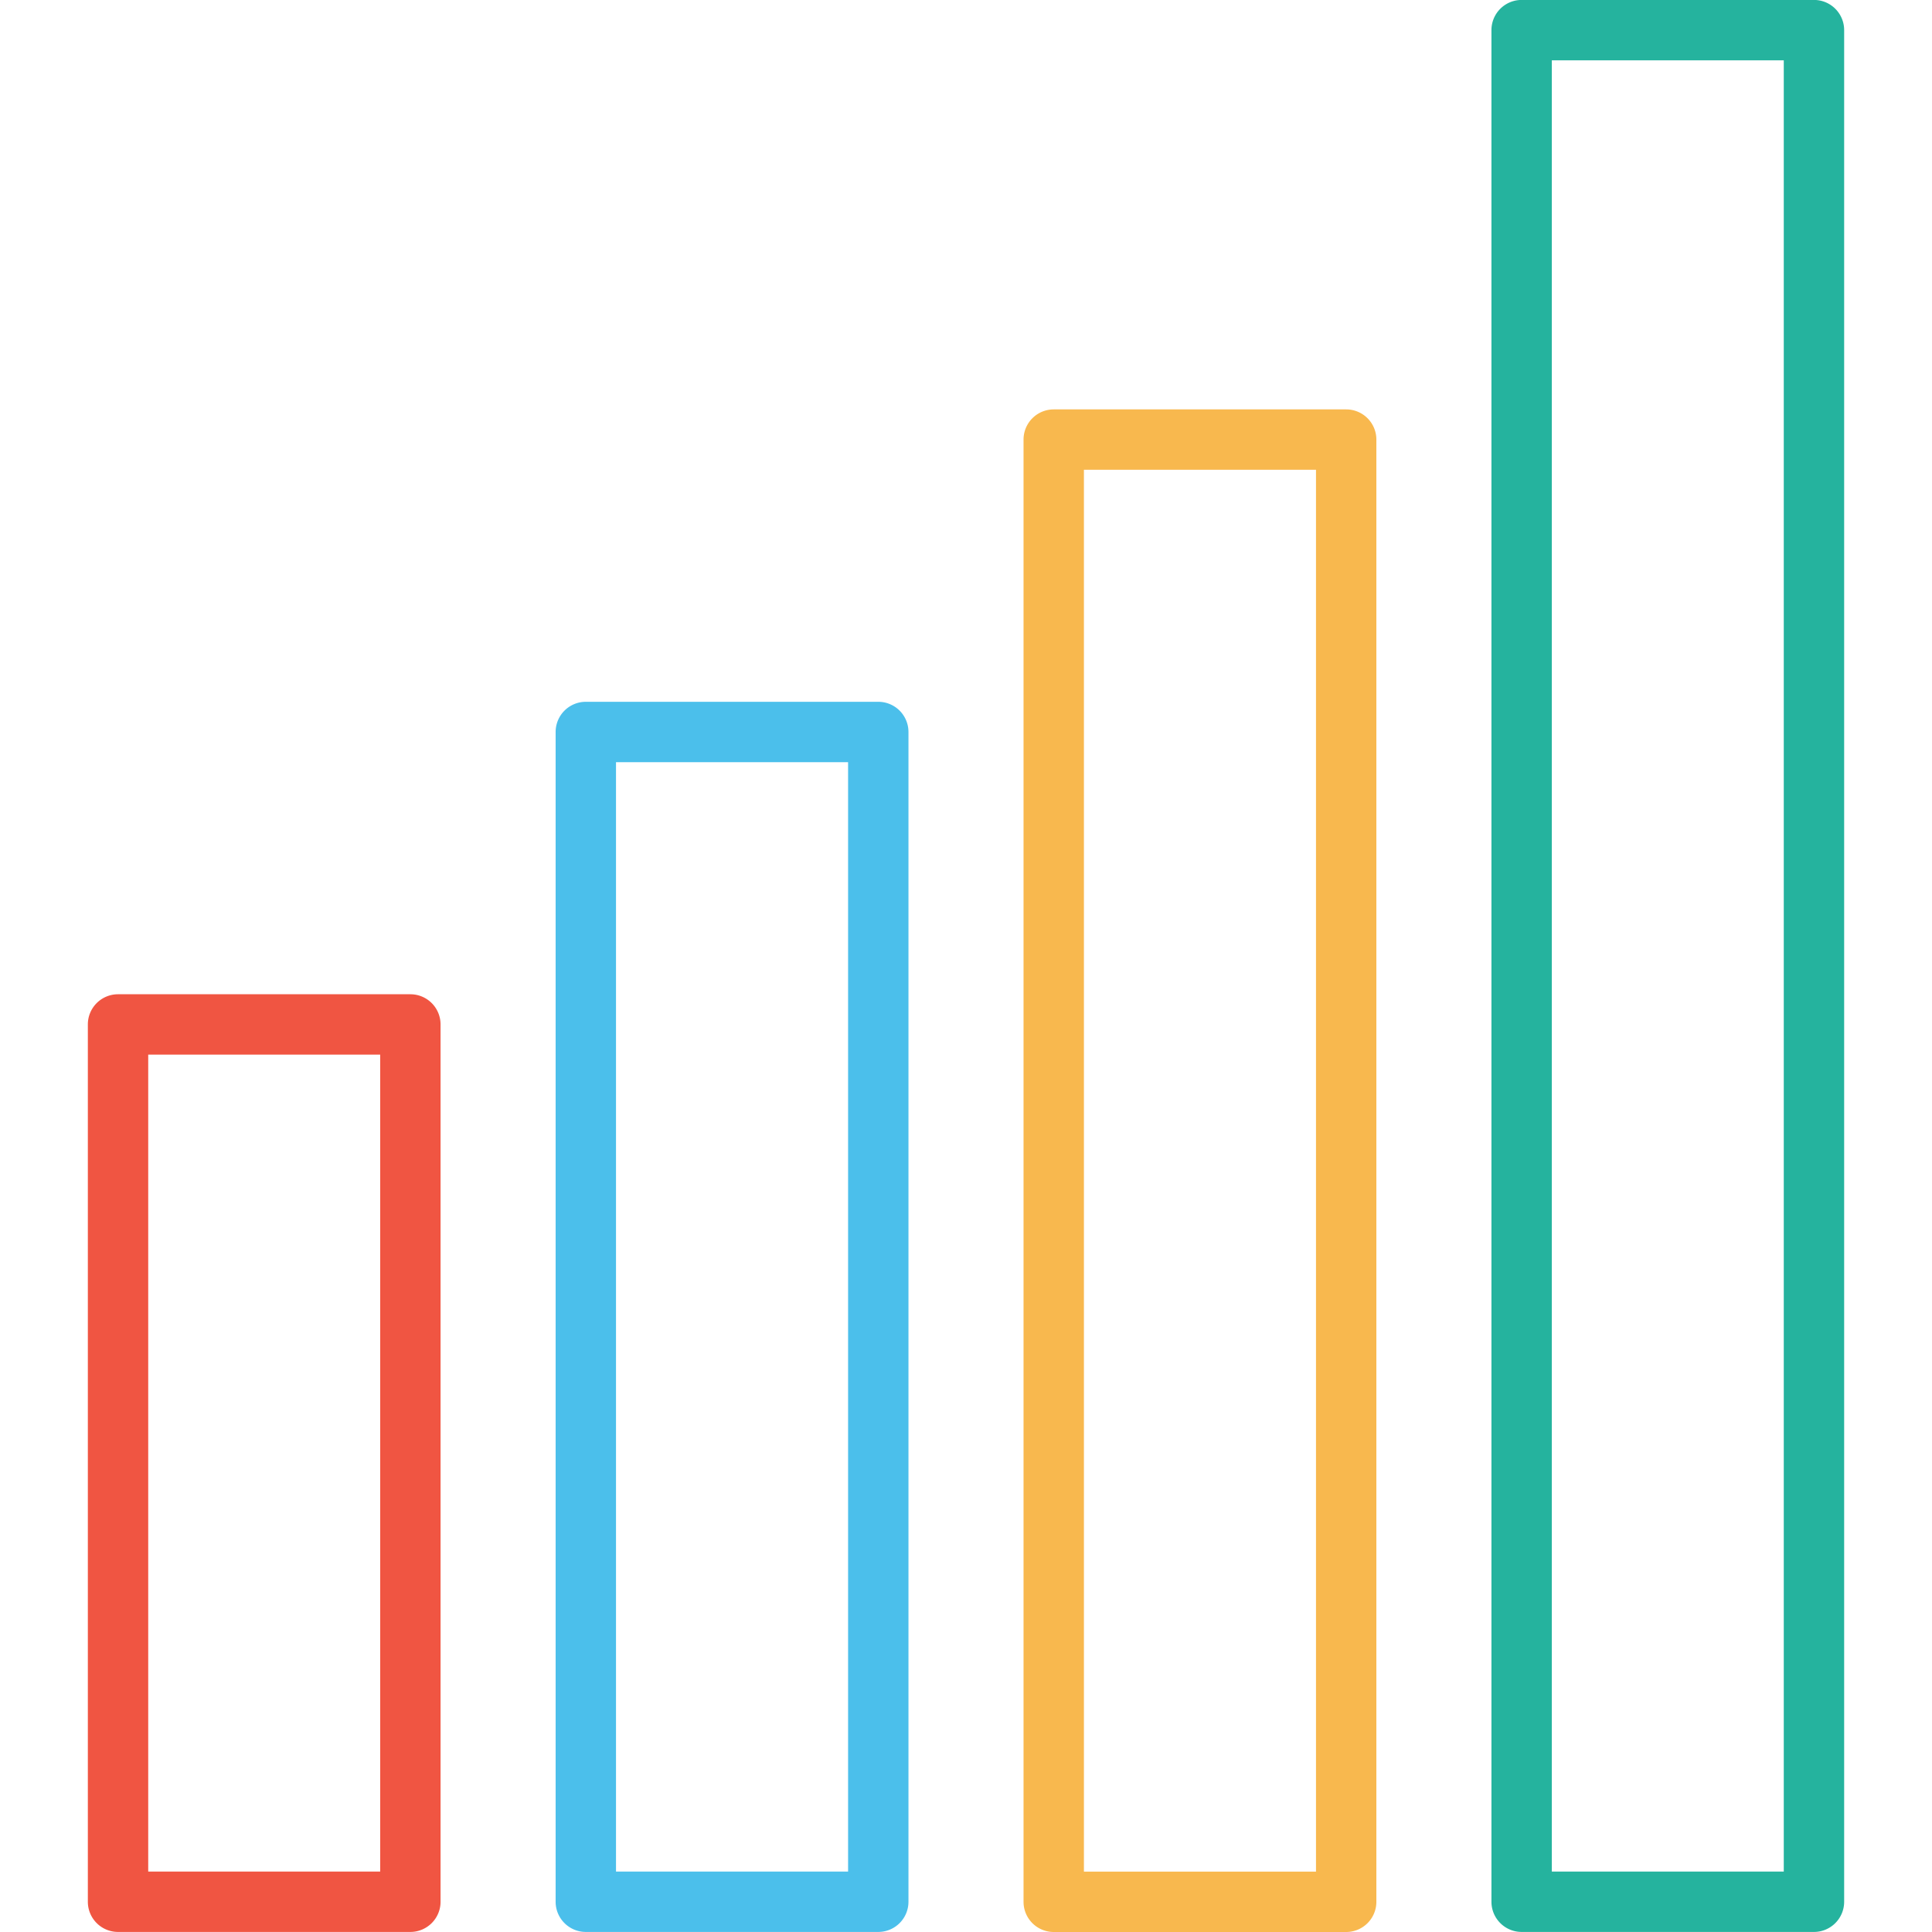 <?xml version="1.0" ?><svg height="32" id="svg2" version="1.1" viewBox="0 0 32 32" width="32" xmlns="http://www.w3.org/2000/svg" xmlns:cc="http://creativecommons.org/ns#" xmlns:dc="http://purl.org/dc/elements/1.1/" xmlns:inkscape="http://www.inkscape.org/namespaces/inkscape" xmlns:rdf="http://www.w3.org/1999/02/22-rdf-syntax-ns#" xmlns:sodipodi="http://sodipodi.sourceforge.net/DTD/sodipodi-0.dtd" xmlns:svg="http://www.w3.org/2000/svg"><defs id="defs4"/><g id="layer1" transform="translate(0,-1020.362)"><g id="g3894"><path d="m 25.203,1020.361 a 0.5,0.5 0 0 0 -0.5,0.5 l 0,31 a 0.5,0.5 0 0 0 0.5,0.5 l 4.842,0 a 0.5,0.5 0 0 0 0.5,-0.5 l 0,-31 a 0.5,0.5 0 0 0 -0.5,-0.5 l -4.842,0 z m 0.5,1 3.842,0 0,30 -3.842,0 0,-30 z" id="rect7477" style="color:#000000;font-style:normal;font-variant:normal;font-weight:normal;font-stretch:normal;font-size:medium;line-height:normal;font-family:sans-serif;text-indent:0;text-align:start;text-decoration:none;text-decoration-line:none;text-decoration-style:solid;text-decoration-color:#000000;letter-spacing:normal;word-spacing:normal;text-transform:none;direction:ltr;block-progression:tb;writing-mode:lr-tb;baseline-shift:baseline;text-anchor:start;white-space:normal;clip-rule:nonzero;display:inline;overflow:visible;visibility:visible;opacity:1;isolation:auto;mix-blend-mode:normal;color-interpolation:sRGB;color-interpolation-filters:linearRGB;solid-color:#000000;solid-opacity:1;fill:#25b39e;fill-opacity:1;fill-rule:nonzero;stroke:none;stroke-width:1;stroke-linecap:round;stroke-linejoin:round;stroke-miterlimit:4;stroke-dasharray:none;stroke-dashoffset:1.5;stroke-opacity:1;color-rendering:auto;image-rendering:auto;shape-rendering:auto;text-rendering:auto;enable-background:accumulate"/><path d="m 17.453,1027.143 a 0.5,0.5 0 0 0 -0.5,0.5 l 0,24.219 a 0.5,0.5 0 0 0 0.5,0.5 l 4.844,0 a 0.5,0.5 0 0 0 0.5,-0.5 l 0,-24.219 a 0.5,0.5 0 0 0 -0.5,-0.5 l -4.844,0 z m 0.5,1 3.844,0 0,23.219 -3.844,0 0,-23.219 z" id="rect7479" style="color:#000000;font-style:normal;font-variant:normal;font-weight:normal;font-stretch:normal;font-size:medium;line-height:normal;font-family:sans-serif;text-indent:0;text-align:start;text-decoration:none;text-decoration-line:none;text-decoration-style:solid;text-decoration-color:#000000;letter-spacing:normal;word-spacing:normal;text-transform:none;direction:ltr;block-progression:tb;writing-mode:lr-tb;baseline-shift:baseline;text-anchor:start;white-space:normal;clip-rule:nonzero;display:inline;overflow:visible;visibility:visible;opacity:1;isolation:auto;mix-blend-mode:normal;color-interpolation:sRGB;color-interpolation-filters:linearRGB;solid-color:#000000;solid-opacity:1;fill:#f8b84e;fill-opacity:1;fill-rule:nonzero;stroke:none;stroke-width:1;stroke-linecap:round;stroke-linejoin:round;stroke-miterlimit:4;stroke-dasharray:none;stroke-dashoffset:1.5;stroke-opacity:1;color-rendering:auto;image-rendering:auto;shape-rendering:auto;text-rendering:auto;enable-background:accumulate"/><path d="m 9.703,1031.986 a 0.5,0.5 0 0 0 -0.5,0.5 l 0,19.375 a 0.5,0.5 0 0 0 0.5,0.5 l 4.844,0 a 0.5,0.5 0 0 0 0.5,-0.5 l 0,-19.375 a 0.5,0.5 0 0 0 -0.5,-0.5 l -4.844,0 z m 0.5,1 3.844,0 0,18.375 -3.844,0 0,-18.375 z" id="rect7481" style="color:#000000;font-style:normal;font-variant:normal;font-weight:normal;font-stretch:normal;font-size:medium;line-height:normal;font-family:sans-serif;text-indent:0;text-align:start;text-decoration:none;text-decoration-line:none;text-decoration-style:solid;text-decoration-color:#000000;letter-spacing:normal;word-spacing:normal;text-transform:none;direction:ltr;block-progression:tb;writing-mode:lr-tb;baseline-shift:baseline;text-anchor:start;white-space:normal;clip-rule:nonzero;display:inline;overflow:visible;visibility:visible;opacity:1;isolation:auto;mix-blend-mode:normal;color-interpolation:sRGB;color-interpolation-filters:linearRGB;solid-color:#000000;solid-opacity:1;fill:#4bbfeb;fill-opacity:1;fill-rule:nonzero;stroke:none;stroke-width:1;stroke-linecap:round;stroke-linejoin:round;stroke-miterlimit:4;stroke-dasharray:none;stroke-dashoffset:1.5;stroke-opacity:1;color-rendering:auto;image-rendering:auto;shape-rendering:auto;text-rendering:auto;enable-background:accumulate"/><path d="m 1.955,1036.83 a 0.5,0.5 0 0 0 -0.5,0.5 l 0,14.531 a 0.5,0.5 0 0 0 0.5,0.5 l 4.842,0 a 0.5,0.5 0 0 0 0.5,-0.5 l 0,-14.531 a 0.5,0.5 0 0 0 -0.5,-0.5 l -4.842,0 z m 0.5,1 3.842,0 0,13.531 -3.842,0 0,-13.531 z" id="rect7483" style="color:#000000;font-style:normal;font-variant:normal;font-weight:normal;font-stretch:normal;font-size:medium;line-height:normal;font-family:sans-serif;text-indent:0;text-align:start;text-decoration:none;text-decoration-line:none;text-decoration-style:solid;text-decoration-color:#000000;letter-spacing:normal;word-spacing:normal;text-transform:none;direction:ltr;block-progression:tb;writing-mode:lr-tb;baseline-shift:baseline;text-anchor:start;white-space:normal;clip-rule:nonzero;display:inline;overflow:visible;visibility:visible;opacity:1;isolation:auto;mix-blend-mode:normal;color-interpolation:sRGB;color-interpolation-filters:linearRGB;solid-color:#000000;solid-opacity:1;fill:#f05542;fill-opacity:1;fill-rule:nonzero;stroke:none;stroke-width:1;stroke-linecap:round;stroke-linejoin:round;stroke-miterlimit:4;stroke-dasharray:none;stroke-dashoffset:1.5;stroke-opacity:1;color-rendering:auto;image-rendering:auto;shape-rendering:auto;text-rendering:auto;enable-background:accumulate"/></g></g></svg>